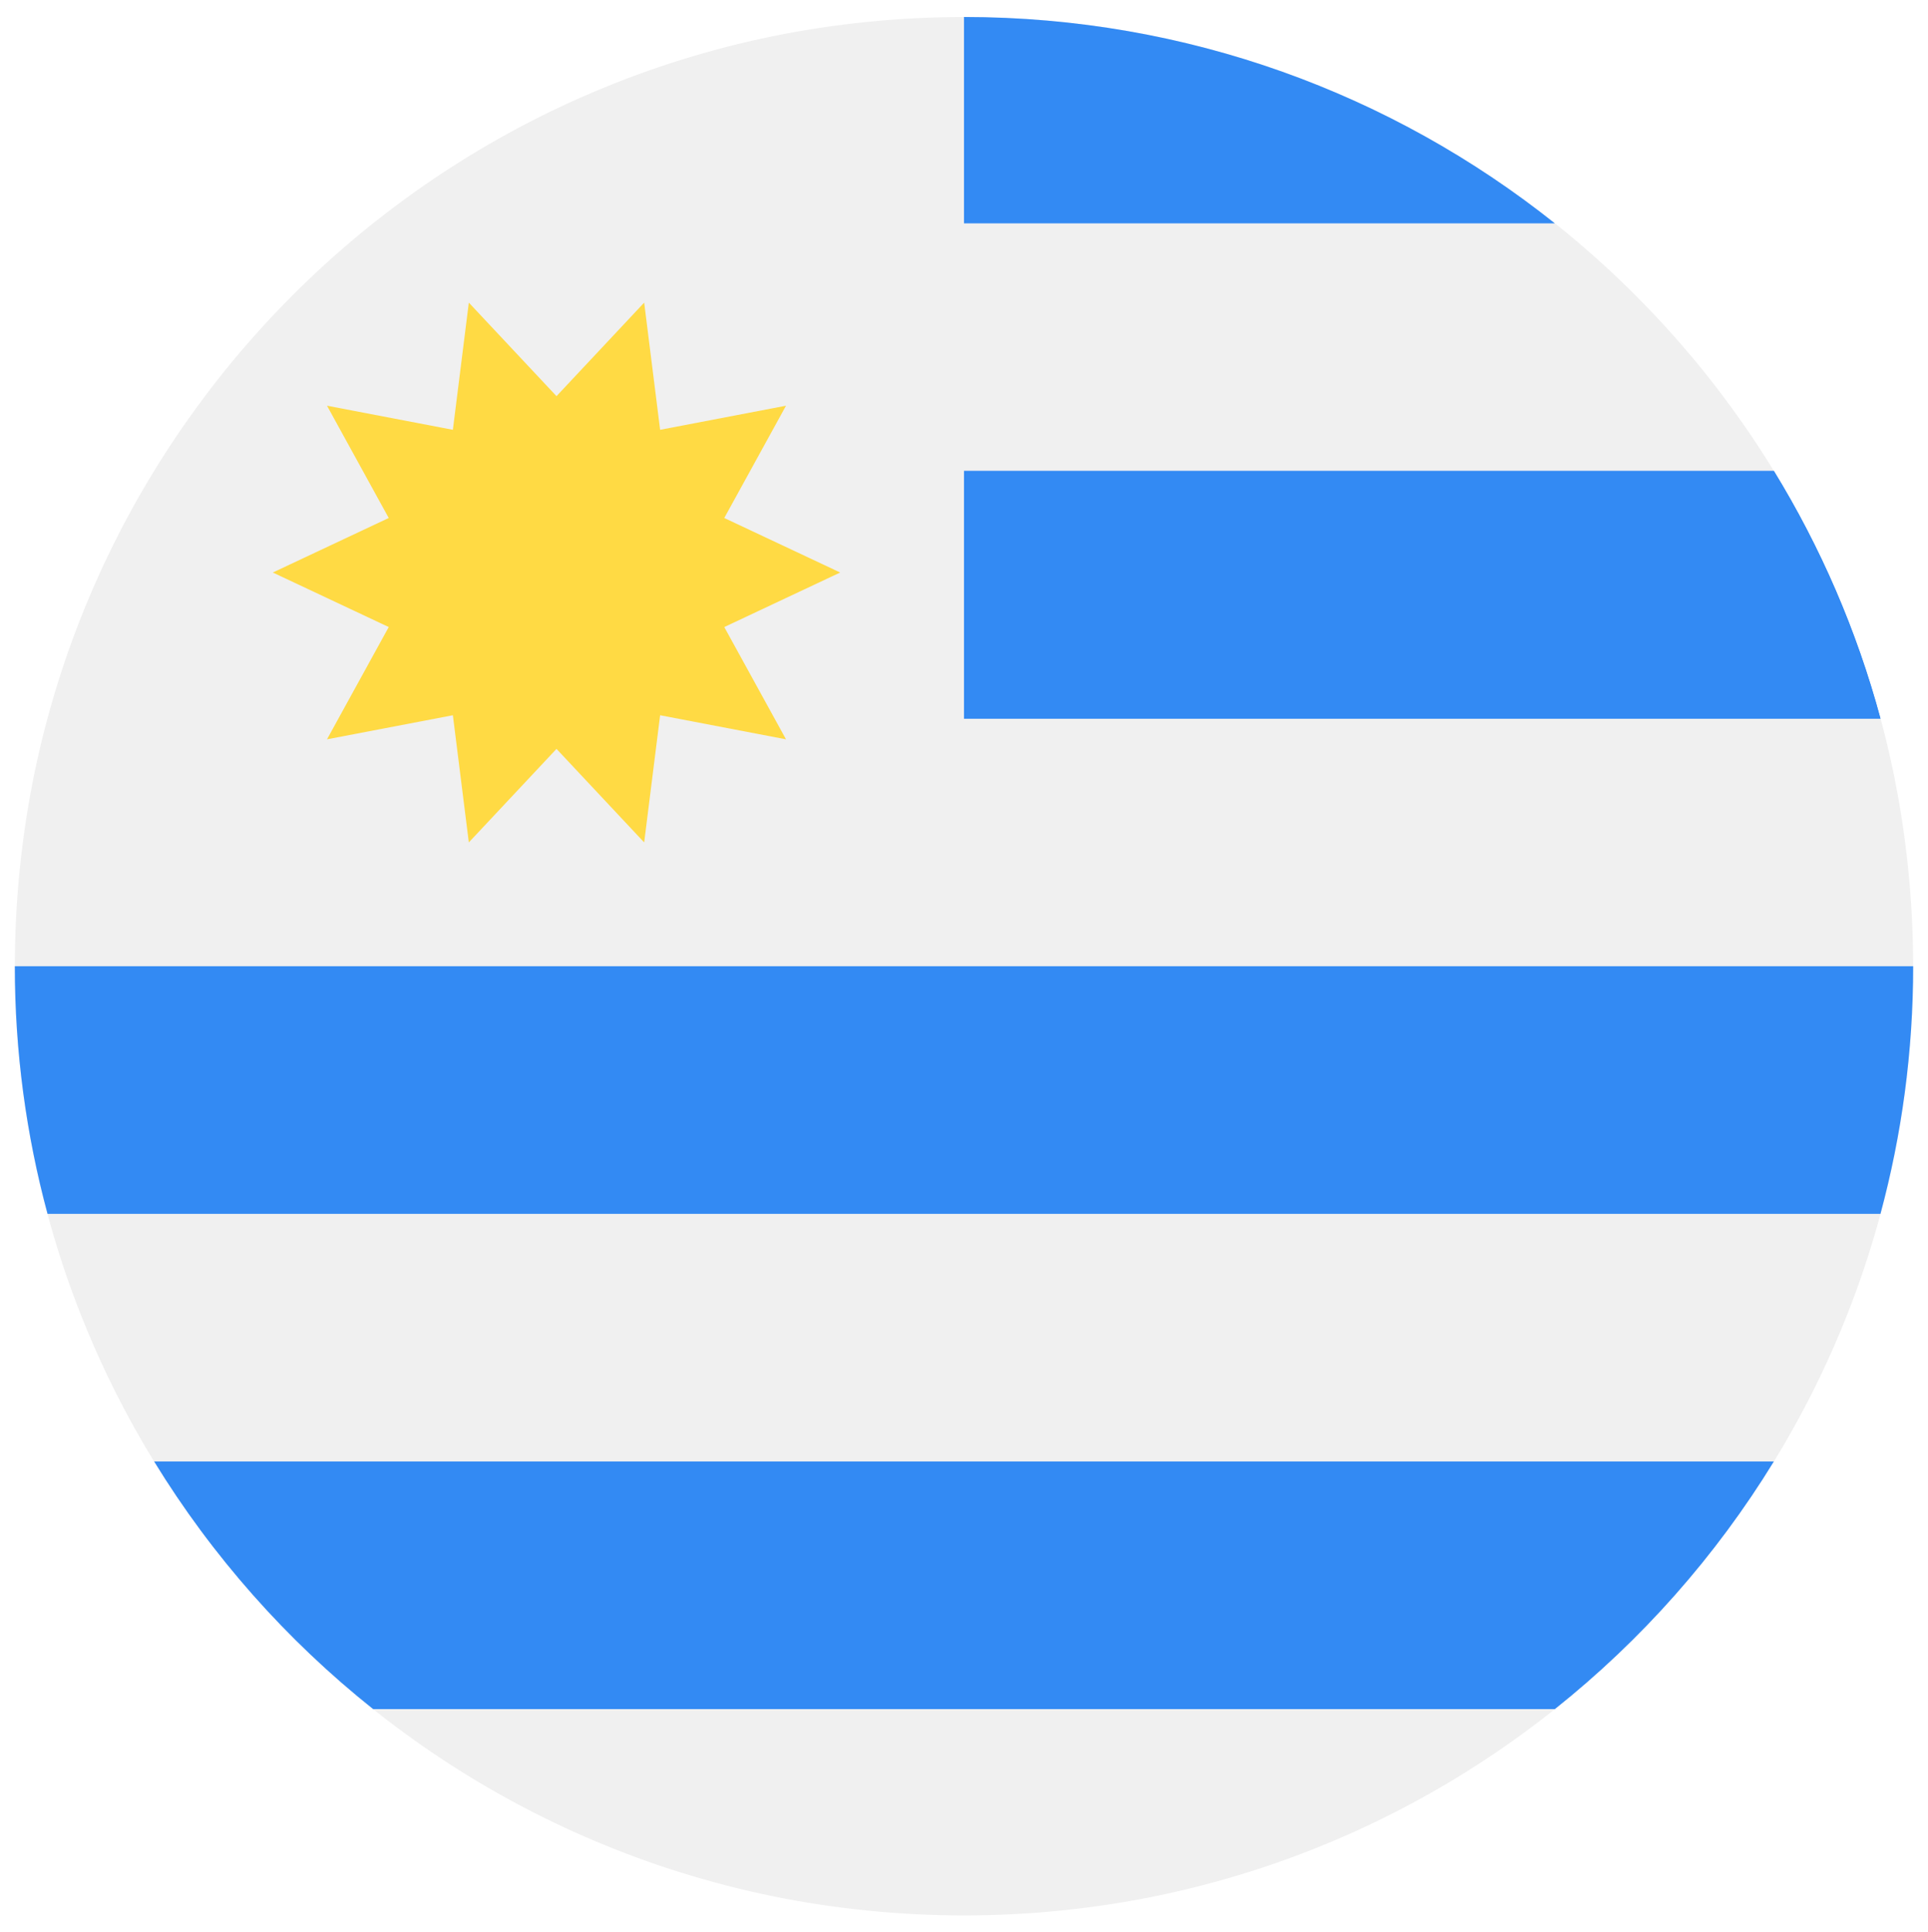 <svg width="520" height="521" viewBox="0 0 520 521" fill="none" xmlns="http://www.w3.org/2000/svg">
<g clip-path="url(#clip0_105_2782)" filter="url(#filter0_d_105_2782)">
<path d="M260 512.581C401.385 512.581 516 397.966 516 256.581C516 115.196 401.385 0.581 260 0.581C118.615 0.581 4 115.196 4 256.581C4 397.966 118.615 512.581 260 512.581Z" fill="#F0F0F0"/>
<path d="M260 189.798H507.181C500.762 165.984 491.006 143.543 478.426 123.015H260V189.798Z" fill="#338AF3"/>
<path d="M100.643 456.929H419.356C442.719 438.321 462.755 415.719 478.425 390.146H41.574C57.245 415.718 77.281 438.321 100.643 456.929V456.929Z" fill="#338AF3"/>
<path d="M260 0.581V56.233H419.357C375.627 21.405 320.249 0.581 260 0.581V0.581Z" fill="#338AF3"/>
<path d="M260 189.798H507.181C500.762 165.984 491.006 143.543 478.426 123.015H260V189.798Z" fill="#338AF3"/>
<path d="M4 256.581C4 279.688 7.08 302.07 12.819 323.364H507.182C512.92 302.07 516 279.688 516 256.581H4Z" fill="#338AF3"/>
<path d="M226.609 150.402L195.343 165.109L211.992 195.389L178.042 188.895L173.74 223.19L150.094 197.966L126.446 223.19L122.145 188.895L88.195 195.387L104.843 165.108L73.579 150.402L104.844 135.697L88.195 105.417L122.144 111.911L126.447 77.616L150.094 102.84L173.741 77.616L178.042 111.911L211.993 105.417L195.344 135.698L226.609 150.402Z" fill="#FFDA44"/>
</g>
<defs>
<filter id="filter0_d_105_2782" x="0" y="0.581" width="520" height="520" filterUnits="userSpaceOnUse" color-interpolation-filters="sRGB">
<feFlood flood-opacity="0" result="BackgroundImageFix"/>
<feColorMatrix in="SourceAlpha" type="matrix" values="0 0 0 0 0 0 0 0 0 0 0 0 0 0 0 0 0 0 127 0" result="hardAlpha"/>
<feOffset dy="4"/>
<feGaussianBlur stdDeviation="2"/>
<feComposite in2="hardAlpha" operator="out"/>
<feColorMatrix type="matrix" values="0 0 0 0 0 0 0 0 0 0 0 0 0 0 0 0 0 0 0.25 0"/>
<feBlend mode="normal" in2="BackgroundImageFix" result="effect1_dropShadow_105_2782"/>
<feBlend mode="normal" in="SourceGraphic" in2="effect1_dropShadow_105_2782" result="shape"/>
</filter>
<clipPath id="clip0_105_2782">
<rect width="512" height="512" fill="white" transform="translate(4 0.581)"/>
</clipPath>
</defs>
</svg>
